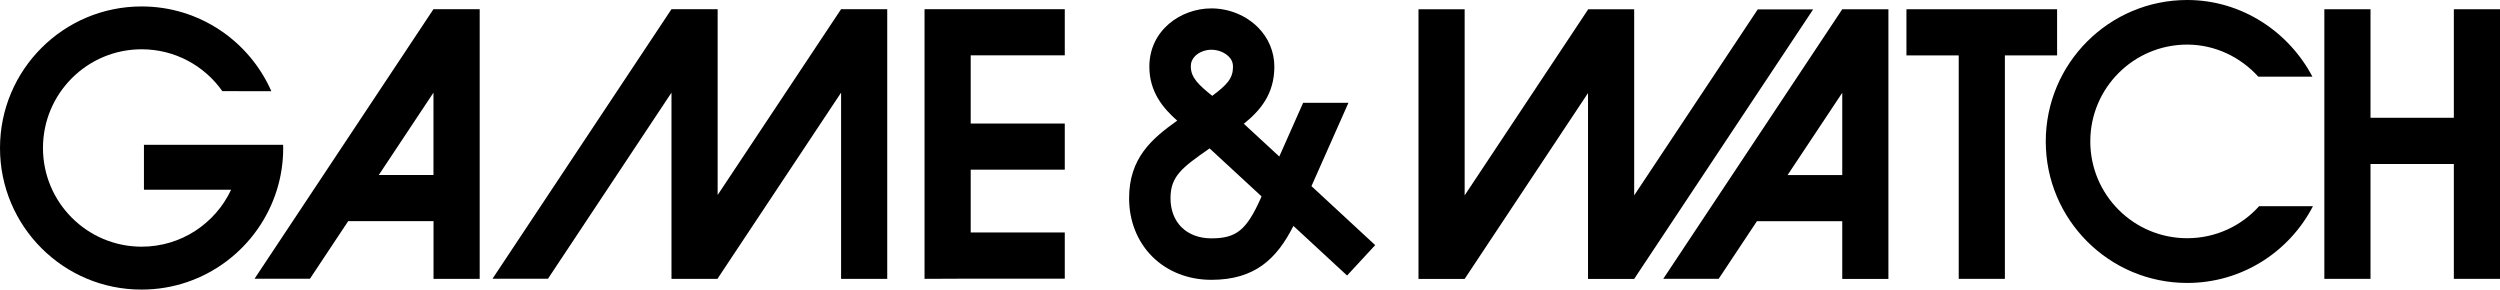<?xml version="1.0" encoding="utf-8"?>
<!-- Generator: Adobe Illustrator 25.0.0, SVG Export Plug-In . SVG Version: 6.00 Build 0)  -->
<svg version="1.1" id="Layer_1" xmlns="http://www.w3.org/2000/svg" xmlns:xlink="http://www.w3.org/1999/xlink" x="0px" y="0px"
	 viewBox="0 0 3840 444.8" style="enable-background:new 0 0 3840 444.8;" xml:space="preserve">
<style type="text/css">
	.st0{fill:#E31E26;}
	.st1{fill:#FFFFFF;}
</style>
<g>
	<g>
		<g>
			<g>
				<g id="path68_1_">
					<path d="M341.5,140c-27.4-38.9-72.7-64.3-123.9-64.3C133.8,75.7,66,143.6,66,227.3s67.9,151.6,151.6,151.6
						c60.8,0,113.2-35.8,137.4-87.5H221.1v-69h213.8c0.1,1.6,0.1,3.2,0.1,4.8c0,22.3-3.3,43.8-9.6,64.1
						C398,380.1,315.3,444.8,217.5,444.8C97.4,445,0,347.5,0,227.4C0,107.2,97.4,9.9,217.6,9.9c89,0,165.5,53.6,199.2,130.2
						L341.5,140L341.5,140z"/>
				</g>
				<g id="path70_1_">
					<path d="M665.8,14.1L665.8,14.1L391,428.1h85.1l58.7-88.4h131.1v88.6h70.9V14.1H665.8L665.8,14.1z M581.8,268.8l84-126.5v126.5
						H581.8z"/>
				</g>
				<g id="path72_1_">
					<path d="M1291.9,14.1L1291.9,14.1l-189.6,285.4V14.1h-70.9l0,0l-274.9,414h85.2l189.7-285.8v286h70.9v-0.5l189.6-285.5v286
						h70.9V14.1H1291.9L1291.9,14.1z"/>
				</g>
				<g id="path74_1_">
					<path d="M1635.5,85V14.1h-215.4v414.2l70.9-0.3h144.5v-70.9H1491v-96.5h144.5v-70.9H1491V85H1635.5z"/>
				</g>
				<g id="path86_1_">
					<path d="M2014.4,285.9c22.7-51.2,56.8-128,56.8-128h-69.6l-36.6,82.5l-54.5-50.3c25-20.1,46.9-45.4,46.9-87.7
						c0-22.7-9-44.2-25.2-60.4c-18.5-18.5-44.6-29.1-71.6-29.1c-46.8,0-95.2,33.5-95.2,89.5c0,39,21.5,64.2,42.8,82.9
						c-39.5,28-73.9,57.8-73.9,119.2c0,34.9,12.6,66.6,35.5,89.5c23.1,23.1,55.3,35.8,90.8,35.8c67.2,0,100.6-32.5,126.1-82.8
						l82.4,76.2l43.2-46.7L2014.4,285.9L2014.4,285.9z M1835.7,86.1c6-6,15.6-9.7,25-9.7c10,0,20.2,4,26.6,10.4
						c4.5,4.4,6.6,9.5,6.6,15.5c0,17.8-8.6,27.6-31.9,44.9c-20.4-16.4-32.9-27.8-32.9-44.9C1829,95.9,1831.2,90.6,1835.7,86.1
						 M1936.5,304.6c-21.9,48.9-37.5,61.5-75.8,61.5c-18.8,0-34.7-6-45.9-17.1c-11.1-11.1-16.9-26.5-16.9-44.6
						c0-33.4,17.2-46.7,59.4-76c0.2-0.1,0.5-0.3,0.6-0.5l79.8,73.7L1936.5,304.6L1936.5,304.6z"/>
				</g>
				<g id="path76_1_">
					<path d="M2829.7,14.2L2829.7,14.2l-274.9,414h85.1l58.7-88.4h131.1v88.6h70.9V14.2H2829.7L2829.7,14.2z M2745.7,268.9l84-126.4
						v126.4H2745.7z"/>
				</g>
				<g id="path78_1_">
					<path d="M2249.7,428.4L2249.7,428.4l189.5-285.5v285.5h70.9l0,0l0,0l274.9-414h-85.1l-189.8,285.7V14.2h-70.9v0.5l-189.5,285.4
						V14.2h-70.9v414.2L2249.7,428.4L2249.7,428.4z"/>
				</g>
				<g id="path80_1_">
					<path d="M3769.1,14.2v166.7h-128V14.2h-70.9v414.1h70.9V251.9h128v176.4h70.9V14.2H3769.1z"/>
				</g>
				<g id="path82_1_">
					<path d="M3159.7,14.2h-231.4v70.9h80.3v343.2h70.9V85.1h80.2V14.2L3159.7,14.2z"/>
				</g>
				<g id="path84_1_">
					<path d="M3470,316.7c-27.2,30.3-66.6,49.2-110.5,49.2c-82.2,0-148.8-66.6-148.8-148.7s66.6-148.7,148.8-148.7
						c43.2,0,82.1,19.4,109.3,49.3h83.1C3515.6,48.8,3443.1,0,3359.6,0c-120,0-217.3,97.3-217.3,217.3s97.3,217.3,217.3,217.3
						c84.1,0,157-48,193.1-117.9H3470L3470,316.7z"/>
				</g>
			</g>
		</g>
	</g>
</g>
</svg>
